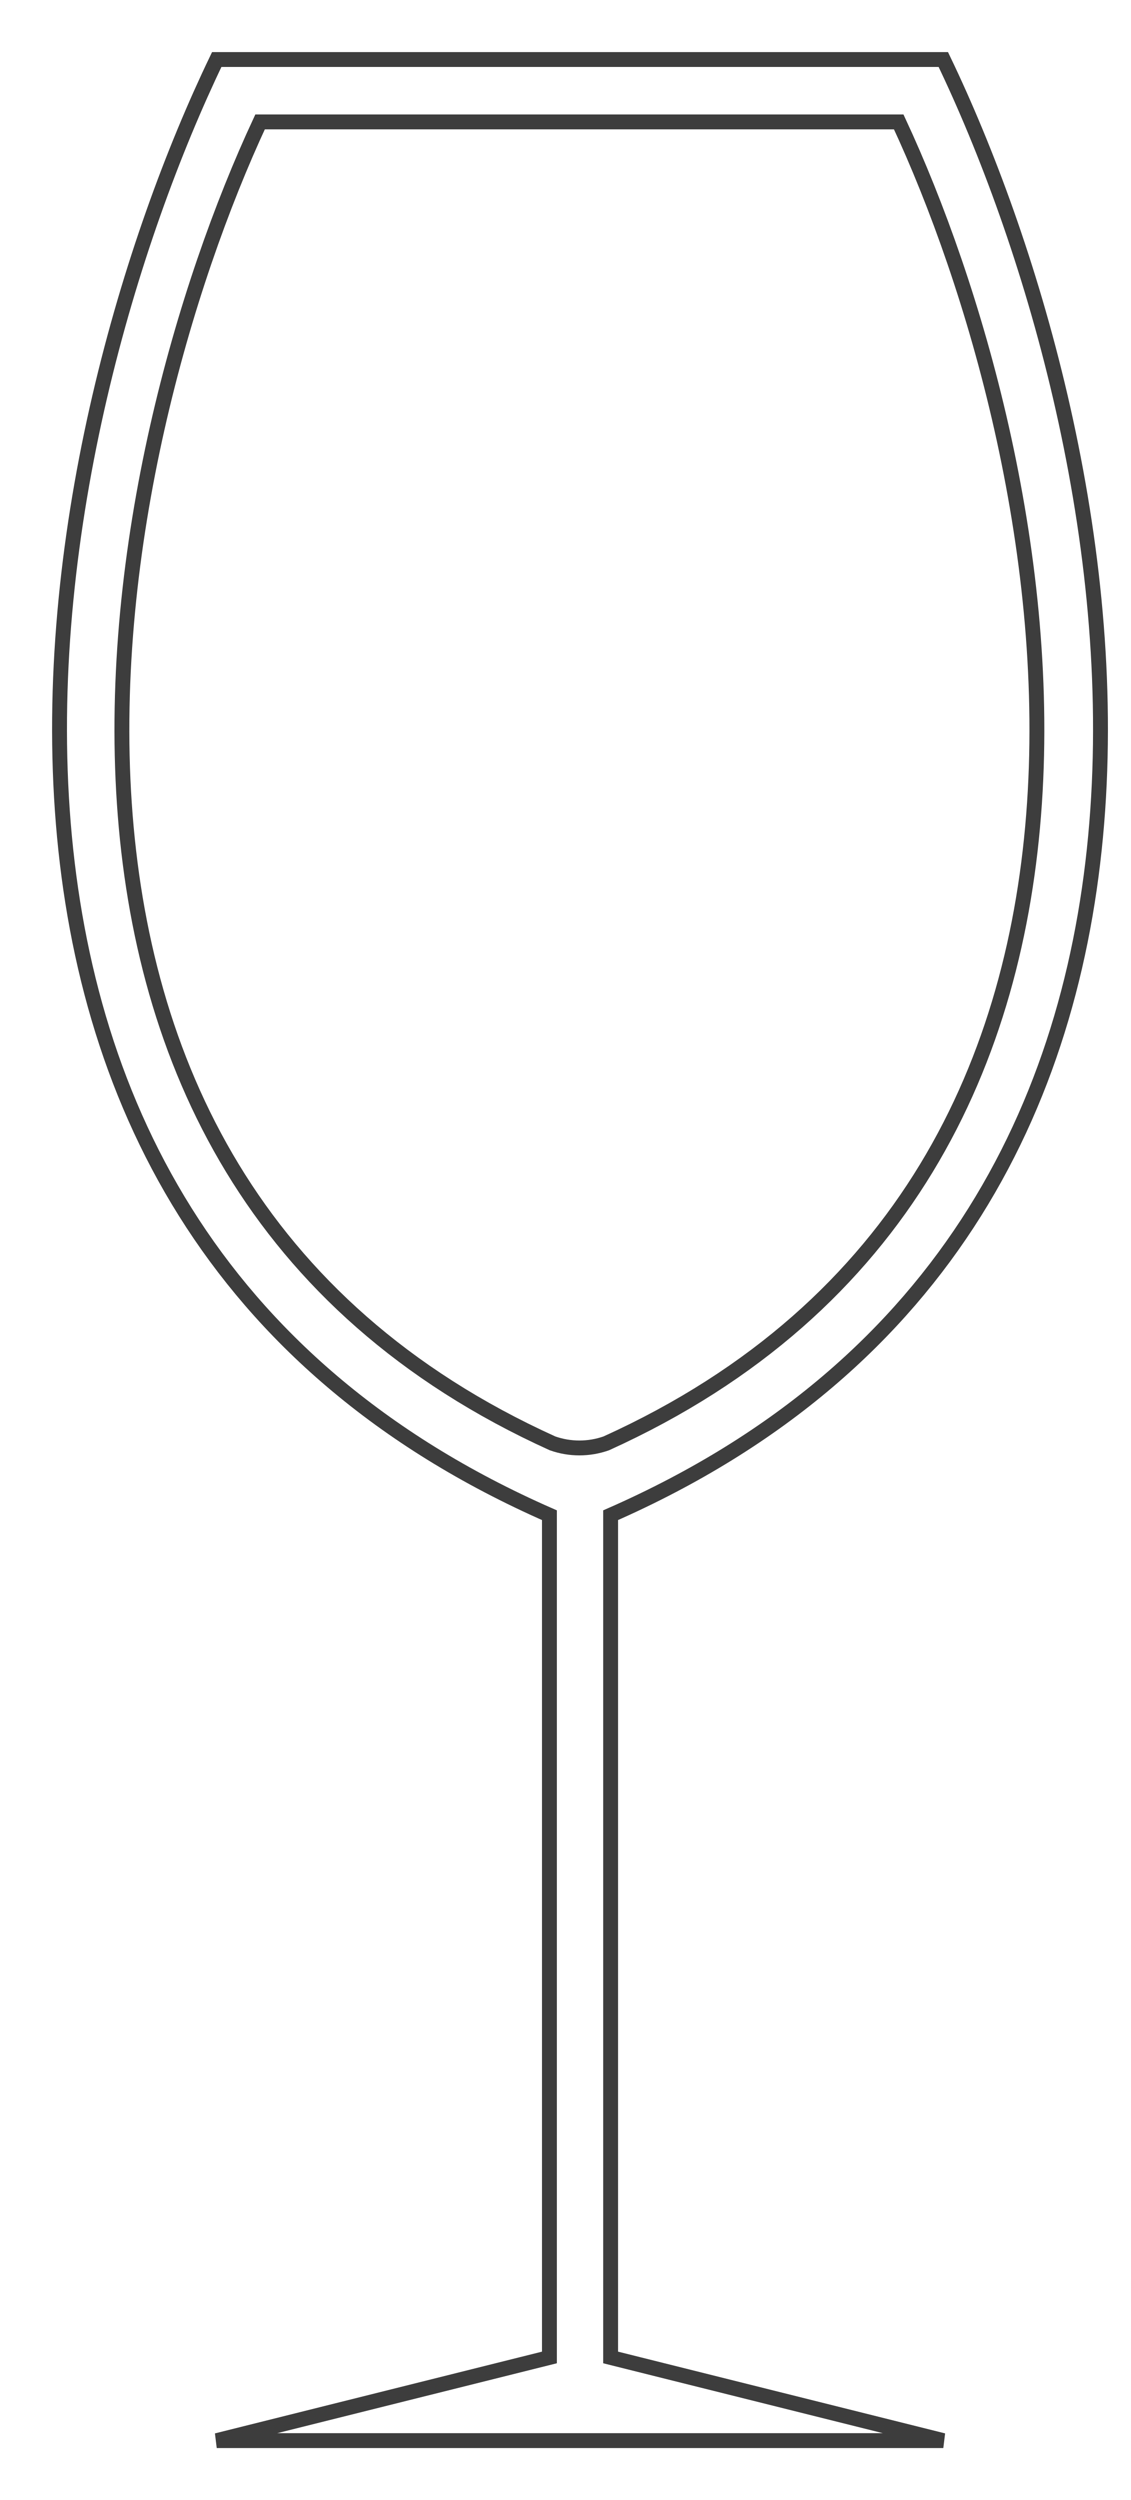 <svg width="19" height="42" viewBox="0 0 19 42" fill="none" xmlns="http://www.w3.org/2000/svg">
<path d="M9.23 25.454C-2.228 20.424 0.729 7.055 3.641 1H9.384H15.847C18.758 7.055 21.716 20.424 10.258 25.454V39.603L15.847 41H9.23H3.641L9.23 39.603V25.454Z" stroke="#3D3D3D" stroke-width="0.25"/>
<path d="M9.282 24.247C-0.79 19.681 1.81 7.545 4.369 2.048H9.418H15.098C17.657 7.545 20.257 19.681 10.185 24.247C9.893 24.35 9.574 24.35 9.282 24.247Z" stroke="#3D3D3D" stroke-width="0.25"/>
</svg>

